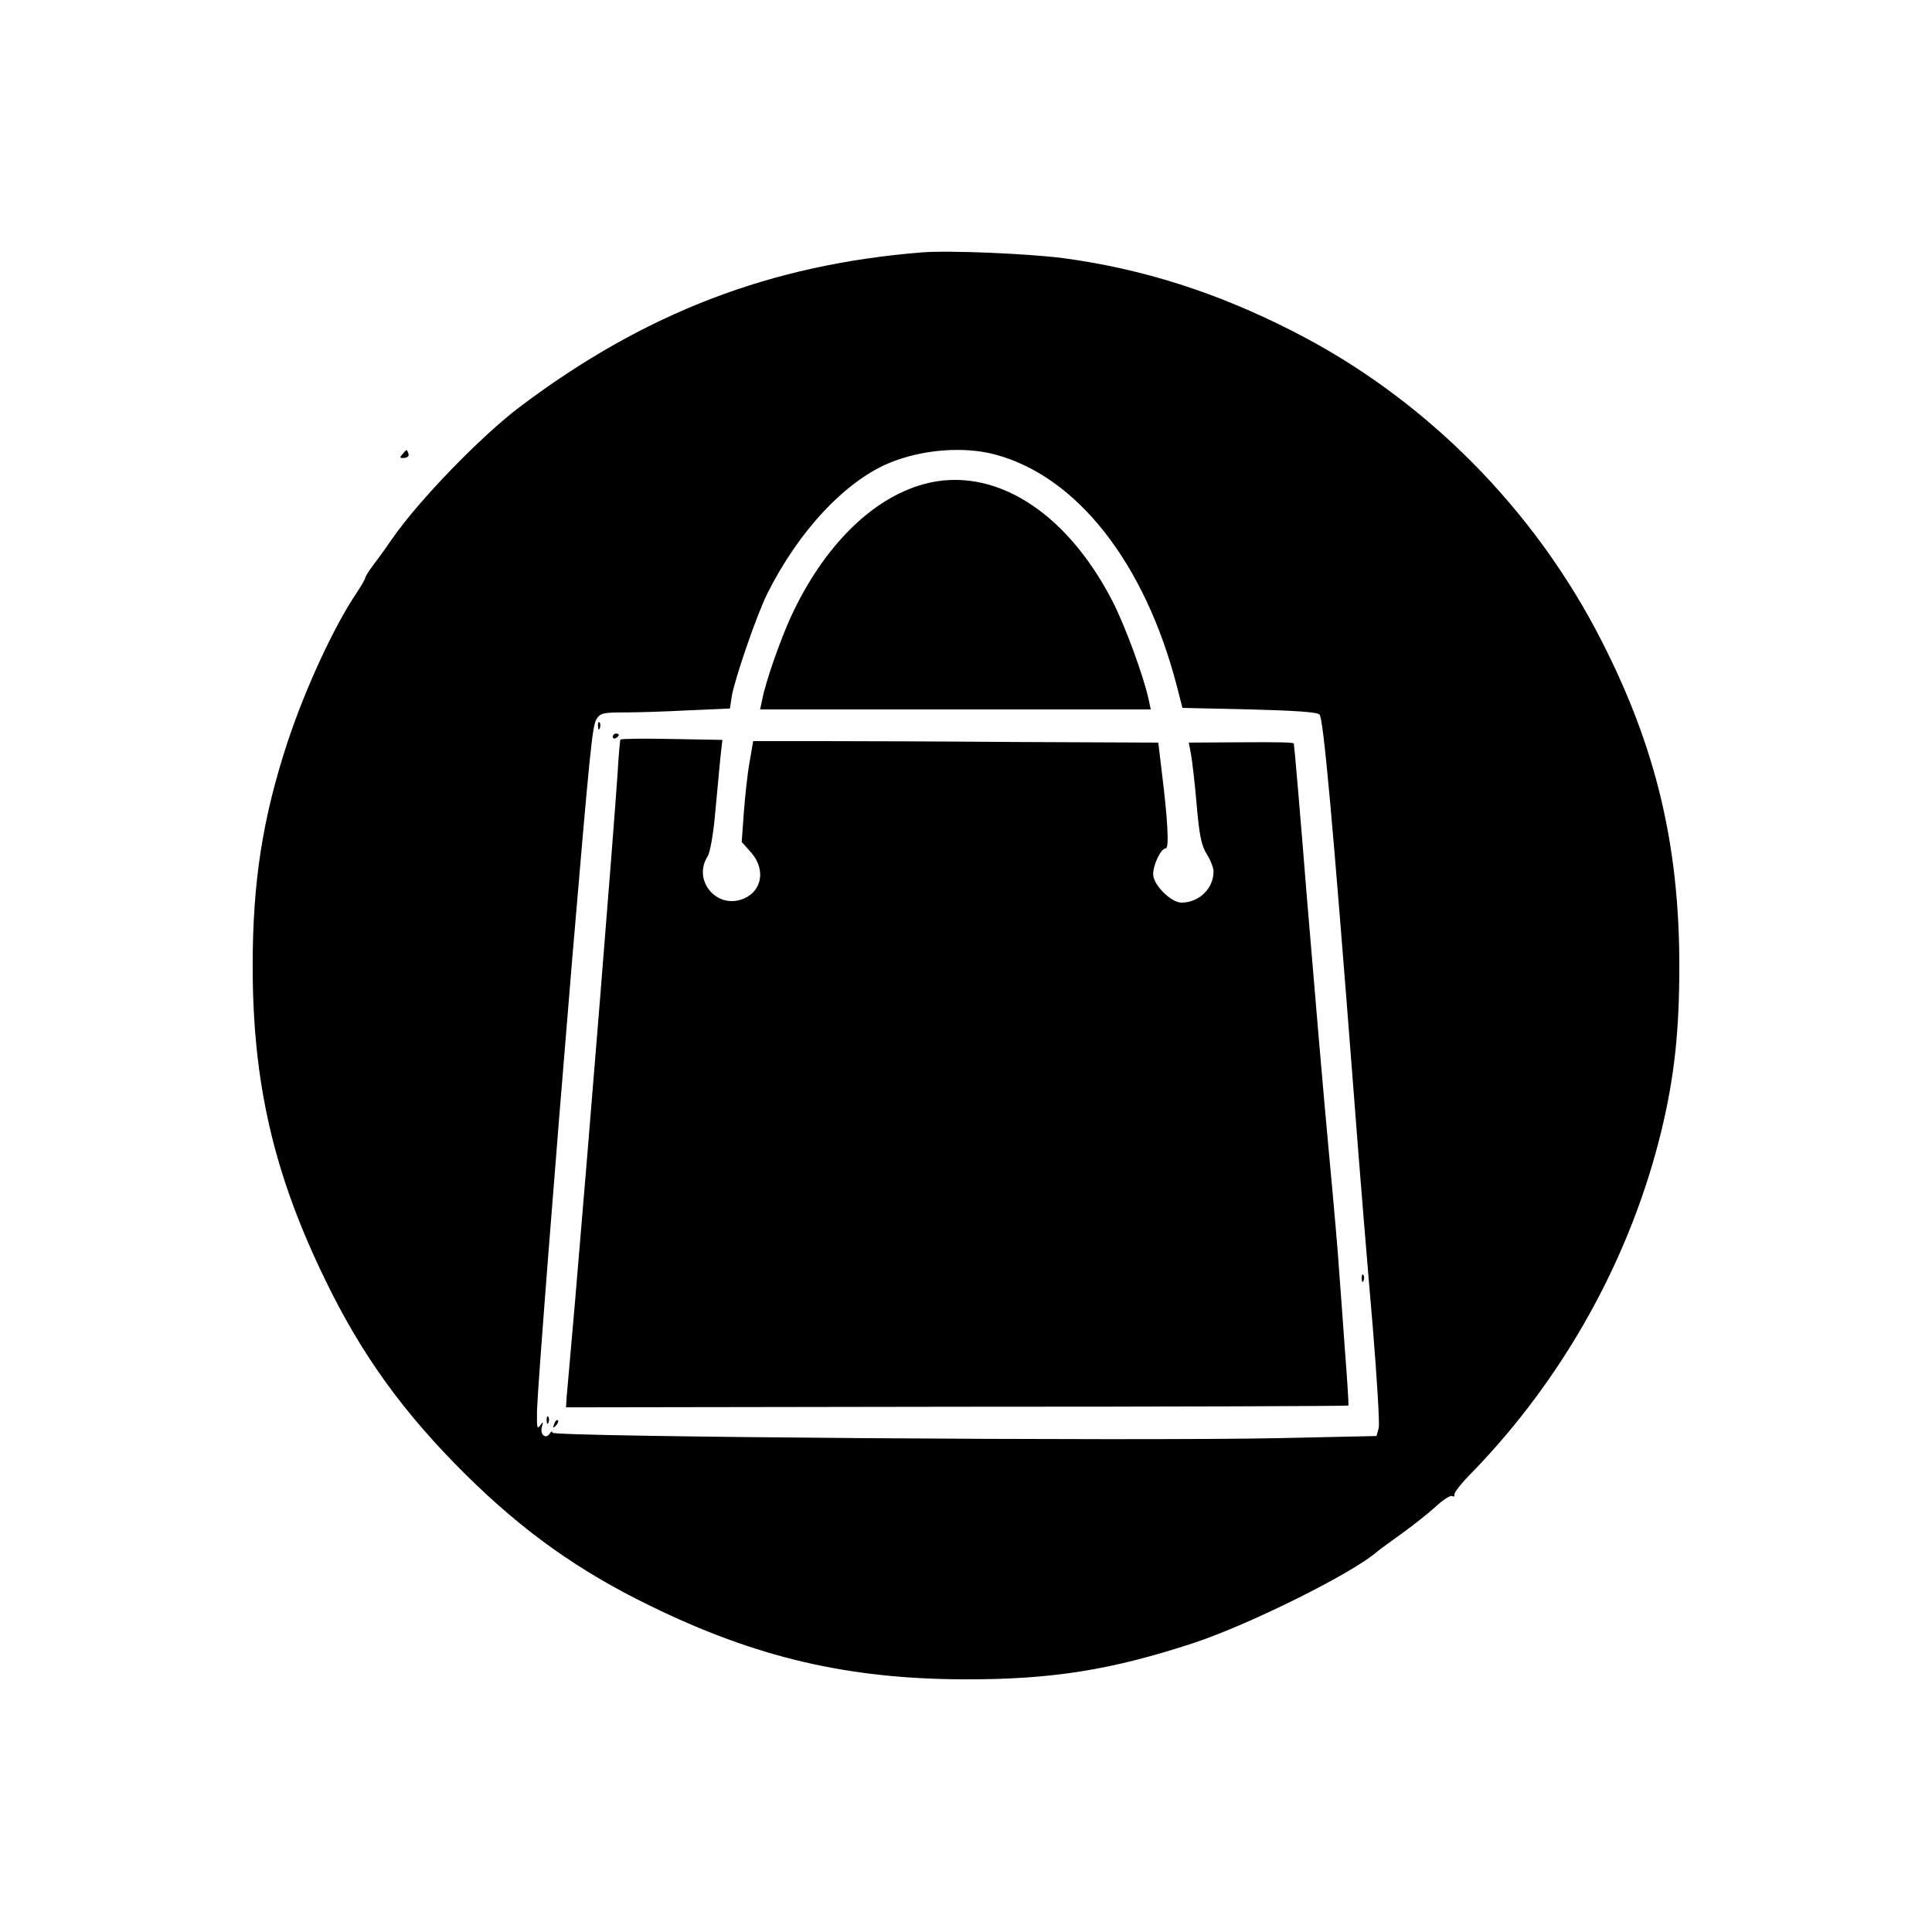 <?xml version="1.0" standalone="no"?>
<!DOCTYPE svg PUBLIC "-//W3C//DTD SVG 20010904//EN"
 "http://www.w3.org/TR/2001/REC-SVG-20010904/DTD/svg10.dtd">
<svg version="1.0" xmlns="http://www.w3.org/2000/svg"
 width="640pt" height="640pt" viewBox="0 0 640 640"
 preserveAspectRatio="xMidYMid meet">

<g transform="translate(0,640) scale(0.1,-0.1)"
fill="#000000" stroke="none">
<path d="M3055 5564 c-502 -40 -919 -200 -1332 -511 -130 -98 -337 -312 -424
-438 -19 -27 -46 -66 -62 -86 -15 -20 -27 -39 -27 -43 0 -4 -13 -26 -28 -49
-76 -112 -172 -321 -230 -497 -82 -250 -115 -461 -115 -740 0 -388 70 -692
243 -1045 119 -245 258 -437 463 -640 190 -188 375 -320 612 -435 350 -171
654 -242 1040 -243 288 -1 487 31 758 120 185 61 527 231 609 303 7 6 45 34
83 61 39 28 89 68 113 90 24 22 48 37 53 33 5 -3 8 -1 7 5 -2 6 24 39 58 73
307 316 528 717 629 1138 42 176 58 327 58 540 0 399 -77 723 -256 1074 -223
440 -588 807 -1023 1028 -254 130 -501 208 -763 243 -117 15 -377 26 -466 19z
m239 -669 c272 -71 499 -359 605 -770 l18 -70 221 -5 c157 -4 225 -9 233 -17
13 -13 43 -343 113 -1248 19 -253 48 -602 63 -775 14 -173 24 -327 20 -341
l-7 -26 -322 -7 c-473 -10 -2408 4 -2408 18 0 6 -4 5 -9 -3 -13 -20 -33 -3
-26 22 5 17 4 19 -4 7 -12 -17 -13 -12 -12 50 3 84 57 781 116 1487 60 707 67
777 81 801 13 20 22 22 93 22 43 0 139 3 213 7 l136 6 6 40 c10 59 83 271 118
341 103 206 257 371 403 432 108 45 245 56 349 29z"/>
<path d="M3059 4796 c-173 -48 -332 -208 -439 -439 -37 -82 -83 -213 -95 -274
l-7 -33 647 0 647 0 -7 33 c-16 75 -78 245 -121 328 -155 299 -396 448 -625
385z"/>
<path d="M1981 3994 c0 -11 3 -14 6 -6 3 7 2 16 -1 19 -3 4 -6 -2 -5 -13z"/>
<path d="M2030 3959 c0 -5 5 -7 10 -4 6 3 10 8 10 11 0 2 -4 4 -10 4 -5 0 -10
-5 -10 -11z"/>
<path d="M2055 3950 c-1 -3 -6 -52 -9 -110 -16 -233 -93 -1188 -141 -1750 -14
-157 -26 -300 -28 -319 l-2 -33 1295 2 c712 0 1296 2 1297 4 1 1 -4 85 -12
187 -7 101 -16 218 -19 259 -2 41 -18 224 -35 405 -17 182 -49 557 -72 835
-22 278 -42 506 -43 507 -4 4 -46 5 -190 4 l-158 -1 7 -37 c4 -21 13 -96 19
-168 9 -104 16 -137 34 -165 12 -19 22 -45 22 -57 0 -56 -48 -103 -106 -103
-35 0 -94 59 -94 94 0 32 26 86 42 86 11 0 7 90 -14 258 l-11 92 -464 2 c-255
2 -556 3 -670 3 l-208 0 -12 -70 c-7 -38 -15 -114 -19 -167 l-7 -97 32 -36
c50 -58 34 -133 -34 -155 -86 -28 -160 67 -111 143 8 12 19 73 25 142 6 66 14
148 17 182 l7 62 -168 3 c-92 2 -168 1 -170 -2z"/>
<path d="M4511 2164 c0 -11 3 -14 6 -6 3 7 2 16 -1 19 -3 4 -6 -2 -5 -13z"/>
<path d="M1811 1694 c0 -11 3 -14 6 -6 3 7 2 16 -1 19 -3 4 -6 -2 -5 -13z"/>
<path d="M1836 1683 c-6 -14 -5 -15 5 -6 7 7 10 15 7 18 -3 3 -9 -2 -12 -12z"/>
<path d="M1333 4895 c-10 -11 -9 -13 6 -12 11 1 17 7 14 14 -6 16 -5 16 -20
-2z"/>
</g>
</svg>
